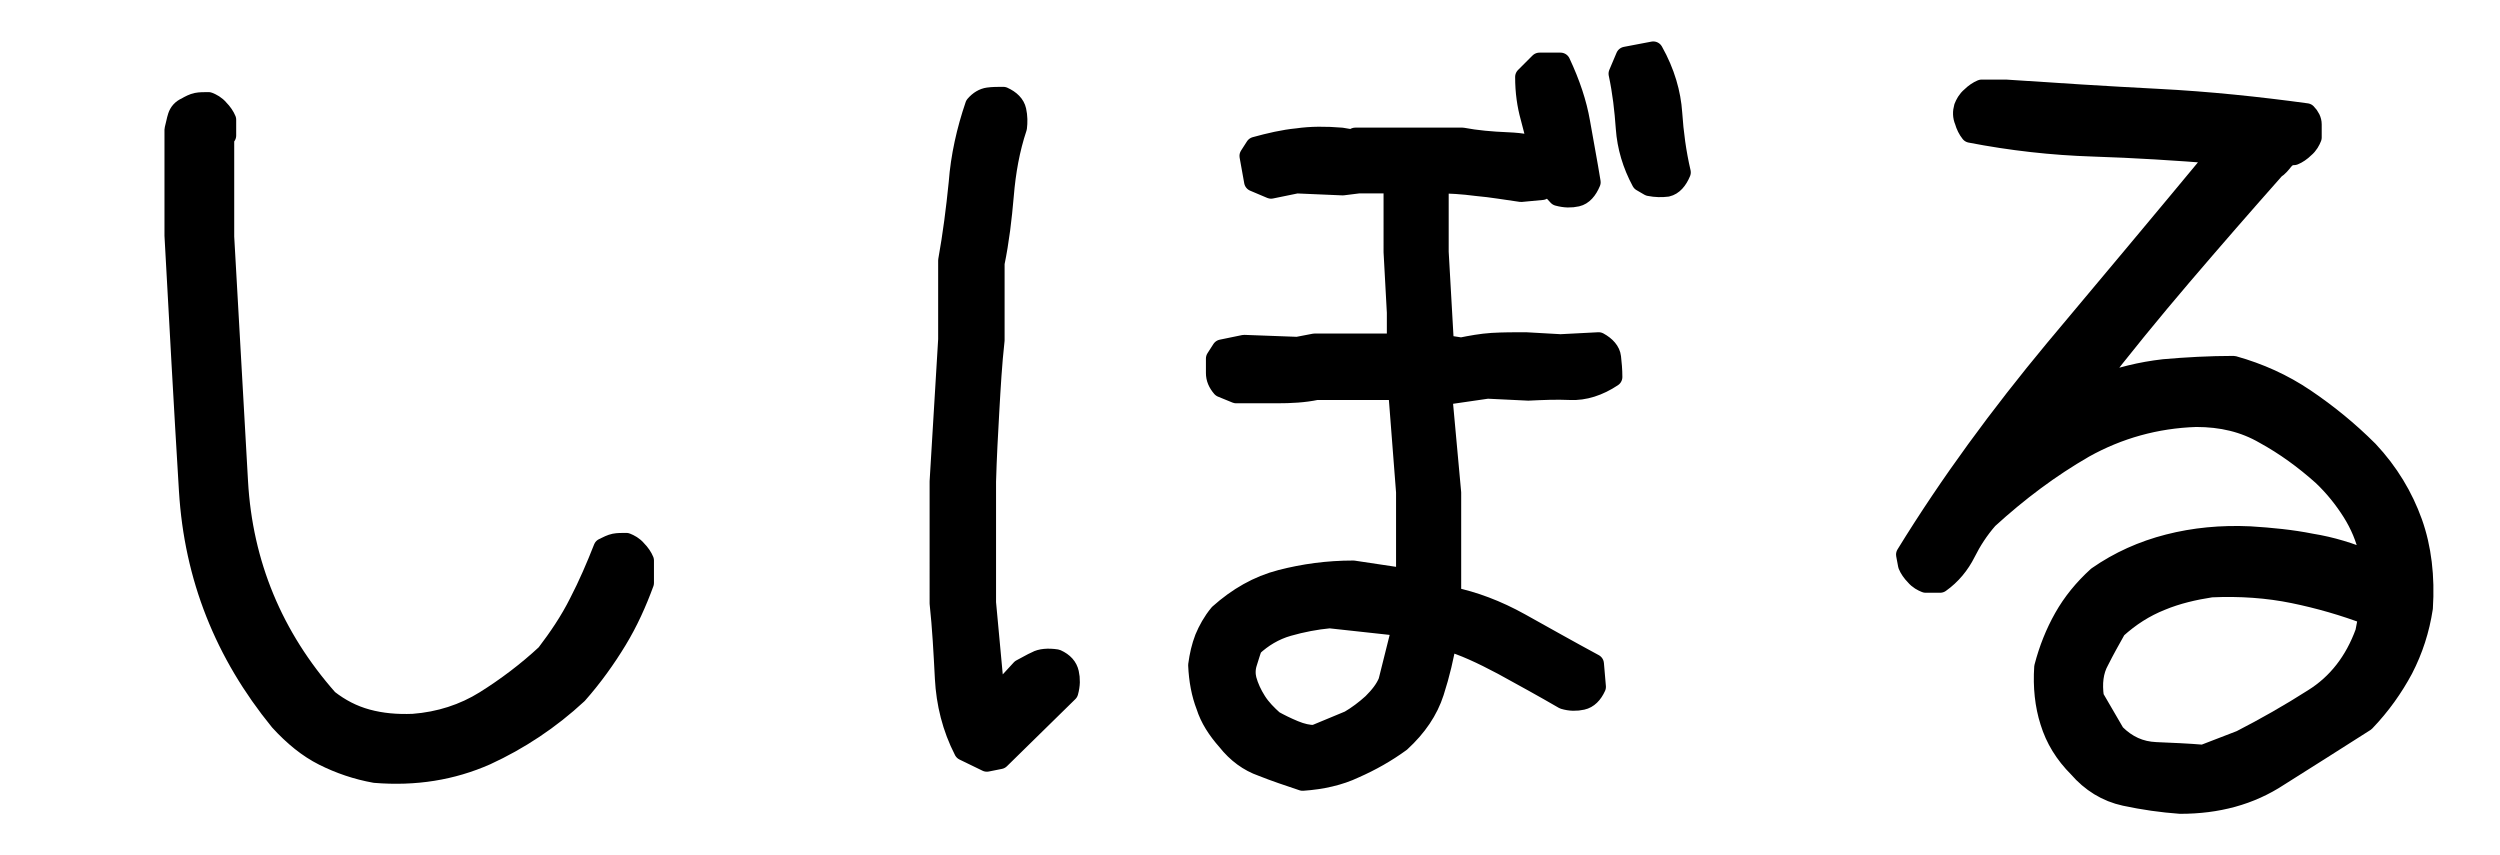 <?xml version="1.0" encoding="utf-8"?>
<!-- Generator: Adobe Illustrator 24.1.2, SVG Export Plug-In . SVG Version: 6.00 Build 0)  -->
<svg version="1.1" id="レイヤー_1" xmlns="http://www.w3.org/2000/svg" xmlns:xlink="http://www.w3.org/1999/xlink" x="0px"
	 y="0px" viewBox="0 0 380 130" style="enable-background:new 0 0 380 130;" xml:space="preserve">
<style type="text/css">
	.st0{stroke:#000000;stroke-width:3;stroke-linejoin:round;stroke-miterlimit:10;}
</style>
<g>
	<path class="st0" d="M57,117.5c-2.8-0.5-5.4-1.4-7.8-2.6c-2.4-1.2-4.6-3-6.7-5.3c-8.4-10.3-13-21.9-13.8-35
		c-0.8-13.1-1.5-26-2.2-38.8V19.7c0.2-0.7,0.3-1.4,0.5-2c0.2-0.6,0.6-1.1,1.3-1.4c0.5-0.3,1.1-0.6,1.6-0.7c0.5-0.1,1.1-0.1,1.8-0.1
		c0.5,0.2,1.1,0.5,1.6,1.1c0.5,0.5,0.9,1.1,1.1,1.6v2.4l-0.3,0.3v15.1c0.7,12.3,1.4,24.7,2.1,37.2c0.7,12.5,5.3,23.6,13.7,33.1
		c1.8,1.4,3.7,2.4,5.9,3c2.2,0.6,4.5,0.8,7,0.7c4-0.3,7.7-1.5,10.9-3.5c3.2-2,6.4-4.4,9.3-7.1c1.9-2.5,3.6-5,5-7.8
		c1.4-2.7,2.6-5.5,3.7-8.3c0.6-0.3,1.2-0.6,1.7-0.7c0.5-0.1,1.1-0.1,1.8-0.1c0.5,0.2,1.1,0.5,1.6,1.1c0.5,0.5,0.9,1.1,1.1,1.6v3.4
		c-1.1,3-2.4,5.9-4.1,8.7c-1.7,2.8-3.7,5.6-6,8.2c-4.2,3.9-8.9,7-13.9,9.3C68.7,117.1,63.1,118,57,117.5z"/>
	<path class="st0" d="M150,115.8l-3.5-1.7c-1.8-3.5-2.7-7.2-2.9-11c-0.2-3.9-0.4-7.7-0.8-11.4V73.2l1.3-21.6v-12
		c0.7-3.9,1.2-7.8,1.6-11.8c0.3-4,1.2-8,2.5-11.8c0.6-0.7,1.3-1.1,2-1.2c0.7-0.1,1.5-0.1,2.3-0.1c1.1,0.5,1.8,1.2,2,2.1
		c0.2,0.9,0.2,1.8,0.1,2.6c-1.1,3.3-1.7,6.7-2,10.3c-0.3,3.5-0.7,6.9-1.4,10.3v11.7c-0.4,3.6-0.6,7.2-0.8,10.7
		c-0.2,3.5-0.4,7.2-0.5,10.8v18.4l1.4,15.1h-0.7l4.6-5c0.8-0.4,1.6-0.9,2.3-1.2c0.7-0.4,1.8-0.5,3.1-0.3c1.1,0.5,1.7,1.2,1.9,2.1
		c0.2,0.9,0.2,1.8-0.1,2.9L152,115.4L150,115.8z M198,118.7c-2.1-0.7-4.2-1.4-6.2-2.2c-2-0.7-3.8-2-5.3-3.9
		c-1.5-1.7-2.6-3.4-3.2-5.3c-0.7-1.8-1.1-3.9-1.2-6.2c0.2-1.5,0.5-2.8,1-4.1c0.5-1.2,1.2-2.5,2.2-3.7c2.8-2.5,5.9-4.3,9.4-5.2
		c3.5-0.9,7.1-1.4,11-1.4l8,1.2V74.8l-1.2-15.5h-12.4c-1.9,0.4-3.9,0.5-6,0.5c-2.1,0-4.1,0-6.2,0l-2.2-0.9c-0.6-0.7-0.9-1.4-0.9-2.2
		c0-0.7,0-1.5,0-2.2l0.9-1.4l3.4-0.7l8.1,0.3l2.6-0.5h12.5v-4.7l-0.5-9.2V27.9h-5.3l-2.4,0.3l-7-0.3l-3.9,0.8l-2.6-1.1l-0.7-3.9
		l0.9-1.4c2.2-0.6,4.3-1.1,6.4-1.3c2.1-0.3,4.3-0.3,6.7-0.1l1.8,0.3l0.3-0.3h16.3c2.1,0.4,4.4,0.6,6.8,0.7c2.4,0.1,4,0.4,4.8,1.1V23
		c-0.4-1.7-0.8-3.4-1.3-5.2c-0.5-1.8-0.8-3.8-0.8-6.1l2.2-2.2h3.2c1.5,3.2,2.5,6.2,3,9.1c0.5,2.9,1.1,6,1.6,9.1
		c-0.5,1.2-1.2,2-2.1,2.2c-0.9,0.2-1.8,0.2-2.9-0.1l-2.4-2.6v-0.4h2c-0.8,0.9-1.4,1.6-2,2.1l-3.2,0.3c-2.2-0.3-4.4-0.7-6.7-0.9
		c-2.3-0.3-4.2-0.4-5.8-0.4v10.4l0.8,14.1l2.6,0.4c1.5-0.3,3.1-0.6,4.7-0.7c1.7-0.1,3.4-0.1,5.1-0.1l5.3,0.3l5.8-0.3
		c1.1,0.6,1.8,1.4,1.9,2.3c0.1,0.9,0.2,1.9,0.2,3c-2.1,1.4-4.3,2.1-6.4,2c-2.2-0.1-4.3,0-6.4,0.1l-6.2-0.3l-5.5,0.8l-1.3-0.1v0.9
		l1.3,14.2v15.8c3.4,0.7,6.9,2,10.5,4c3.6,2,7.3,4.1,11.2,6.2l0.3,3.5c-0.5,1.1-1.2,1.8-2.1,2c-0.9,0.2-1.8,0.2-2.8-0.1
		c-3.1-1.8-6.2-3.5-9.3-5.2c-3.2-1.7-6-3-8.5-3.7c-0.4,2.4-1,5-1.9,7.8c-0.9,2.8-2.6,5.3-5.1,7.6c-2.2,1.6-4.5,2.9-7,4
		C203.6,117.9,200.9,118.5,198,118.7z M205.1,109.5c1.2-0.7,2.4-1.6,3.5-2.6c1.1-1.1,1.9-2.1,2.4-3.3l2.1-8.4l-11-1.2
		c-2.1,0.2-4.2,0.6-6.3,1.2s-3.9,1.7-5.4,3.1c-0.3,0.7-0.5,1.5-0.8,2.4c-0.3,0.9-0.3,1.8-0.1,2.6c0.3,1.1,0.8,2.2,1.5,3.3
		c0.7,1.1,1.6,2,2.6,2.9c0.9,0.5,1.9,1,3.1,1.5c1.2,0.5,2.2,0.7,3.1,0.7L205.1,109.5z M250.7,28.3l-1.2-0.7
		c-1.4-2.6-2.2-5.3-2.4-8.1c-0.2-2.8-0.5-5.5-1.1-8.3l1.1-2.6l4.2-0.8c1.8,3.2,2.7,6.4,2.9,9.4c0.2,3,0.6,6,1.3,9
		c-0.5,1.2-1.2,2-2.1,2.2C252.6,28.5,251.7,28.5,250.7,28.3z"/>
	<path class="st0" d="M331.4,122.2c-2.8-0.2-5.6-0.6-8.4-1.2c-2.8-0.6-5.2-2.1-7.1-4.3c-2.1-2.1-3.5-4.4-4.3-7
		c-0.8-2.5-1.1-5.3-0.9-8.3c0.7-2.7,1.7-5.2,3-7.5c1.3-2.3,3-4.4,5.1-6.3c3.3-2.3,6.9-3.9,10.8-4.9c3.9-1,8-1.4,12.4-1.2
		c3.2,0.2,6.3,0.5,9.3,1.1c3.1,0.5,6,1.4,8.8,2.6v-1.1c-0.5-2.3-1.4-4.4-2.6-6.3c-1.2-1.9-2.7-3.8-4.5-5.5c-2.8-2.5-5.7-4.6-8.8-6.3
		c-3.1-1.8-6.5-2.6-10.4-2.6c-6.1,0.2-11.8,1.8-17,4.7c-5.2,3-10,6.6-14.6,10.8c-1.4,1.6-2.5,3.3-3.4,5.1c-0.9,1.8-2.2,3.4-3.9,4.6
		h-2.2c-0.5-0.2-1.1-0.5-1.6-1.1c-0.5-0.5-0.9-1.1-1.1-1.6l-0.3-1.6c6.7-10.9,14.3-21.2,22.6-31.2c8.3-9.9,16.6-19.8,24.8-29.7
		c-6.3-0.5-12.6-0.9-18.9-1.1c-6.3-0.2-12.5-0.9-18.7-2.1c-0.4-0.5-0.7-1.1-0.9-1.8c-0.3-0.7-0.3-1.4-0.1-2.1
		c0.2-0.5,0.5-1.1,1.1-1.6c0.5-0.5,1.1-0.9,1.6-1.1h3.7c7.5,0.5,15.2,1,23,1.4c7.8,0.4,15.4,1.2,22.7,2.2c0.5,0.5,0.8,1.1,0.8,1.7
		c0,0.6,0,1.3,0,2c-0.2,0.5-0.5,1.1-1.1,1.6c-0.5,0.5-1.1,0.9-1.6,1.1c-0.7,0-1.2,0.3-1.6,0.8c-0.4,0.5-0.8,1-1.3,1.3
		c-4.7,5.3-9.4,10.7-14.1,16.2c-4.6,5.4-9.2,11-13.5,16.6h0.8c3.2-1.2,6.4-2,9.9-2.4c3.4-0.3,7-0.5,10.6-0.5c3.9,1.1,7.5,2.7,10.9,5
		c3.4,2.3,6.6,4.9,9.6,7.9c3.1,3.3,5.3,7,6.7,10.9c1.4,3.9,1.9,8.3,1.6,13c-0.5,3.3-1.5,6.4-3,9.3c-1.5,2.8-3.4,5.5-5.8,8
		c-4.4,2.8-8.8,5.6-13.1,8.3C342,120.9,337,122.2,331.4,122.2z M340.6,112.5c3.7-1.9,7.4-4,11-6.3c3.7-2.3,6.3-5.7,7.9-10.1l0.5-2.6
		c-3.7-1.4-7.5-2.5-11.4-3.3c-3.9-0.8-8.1-1.1-12.5-0.9c-2.6,0.4-5.2,1-7.6,2c-2.5,1-4.7,2.4-6.8,4.3c-0.9,1.6-1.8,3.2-2.6,4.8
		c-0.9,1.6-1.1,3.5-0.8,5.6l3.2,5.5c1.8,1.8,3.8,2.7,6.2,2.8c2.4,0.1,4.8,0.2,7.2,0.4L340.6,112.5z"/>
</g>
</svg>
